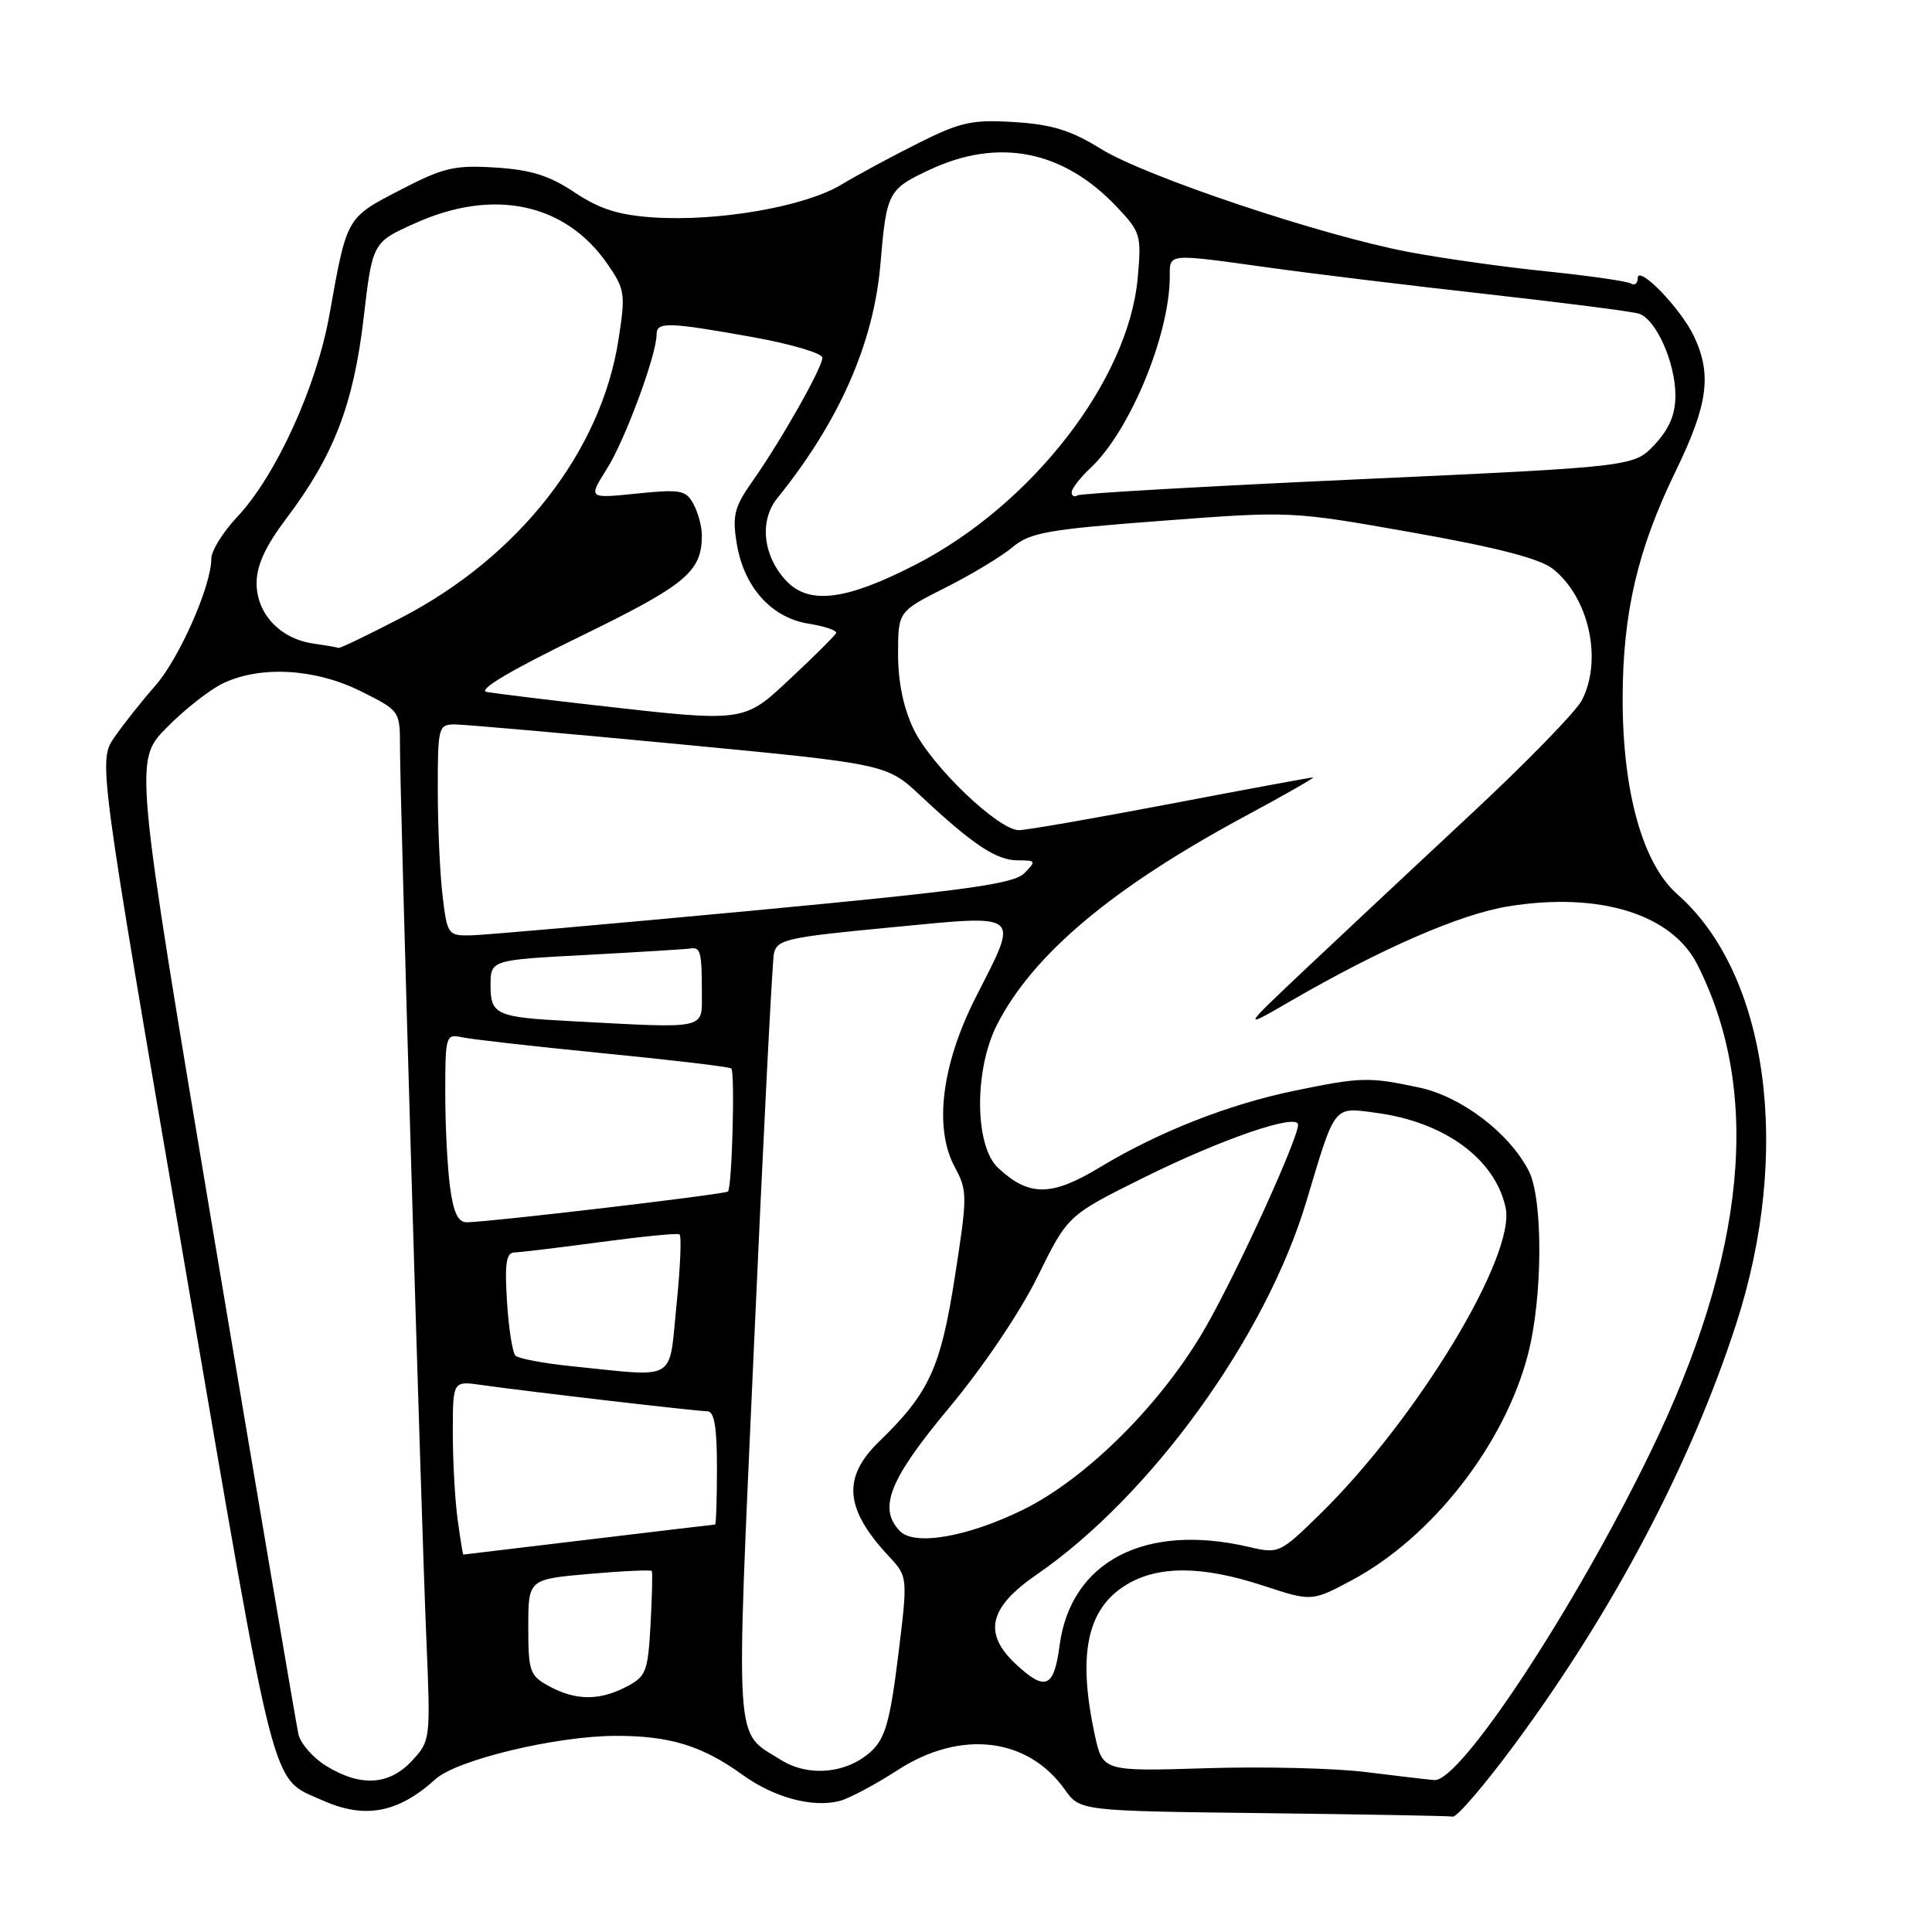 <?xml version="1.0" encoding="UTF-8" standalone="no"?>
<!DOCTYPE svg PUBLIC "-//W3C//DTD SVG 1.1//EN" "http://www.w3.org/Graphics/SVG/1.1/DTD/svg11.dtd" >
<svg xmlns="http://www.w3.org/2000/svg" xmlns:xlink="http://www.w3.org/1999/xlink" version="1.1" viewBox="0 0 256 256">
 <g >
 <path fill="currentColor"
d=" M 200.66 231.19 C 213.76 213.48 223.99 194.07 230.03 175.50 C 237.49 152.55 234.29 129.08 222.26 118.50 C 217.66 114.45 214.99 104.89 215.01 92.52 C 215.03 81.19 216.99 72.80 222.04 62.42 C 226.32 53.61 226.86 49.62 224.45 44.54 C 222.70 40.84 217.00 34.98 217.00 36.87 C 217.00 37.56 216.60 37.87 216.11 37.57 C 215.62 37.26 210.55 36.54 204.86 35.95 C 199.16 35.37 190.90 34.20 186.50 33.36 C 174.84 31.12 151.70 23.35 145.86 19.72 C 141.93 17.28 139.39 16.49 134.45 16.18 C 128.86 15.82 127.31 16.16 121.79 18.91 C 118.33 20.64 113.68 23.14 111.46 24.48 C 106.65 27.38 95.17 29.38 86.57 28.81 C 81.97 28.50 79.44 27.70 76.13 25.49 C 72.79 23.26 70.33 22.49 65.63 22.20 C 60.21 21.86 58.75 22.20 53.02 25.18 C 45.85 28.90 45.98 28.68 43.64 41.77 C 41.93 51.29 36.54 63.09 31.39 68.54 C 29.53 70.52 28.00 72.99 28.00 74.03 C 28.00 77.64 23.74 87.28 20.56 90.88 C 18.81 92.87 16.39 95.92 15.19 97.65 C 13.01 100.79 13.01 100.79 24.46 167.50 C 36.76 239.20 35.80 235.44 42.72 238.55 C 48.32 241.07 52.76 240.24 57.70 235.75 C 60.51 233.19 73.71 230.02 81.60 230.01 C 88.76 230.00 93.05 231.32 98.37 235.16 C 102.55 238.18 107.65 239.56 111.24 238.64 C 112.48 238.33 115.96 236.48 118.97 234.53 C 127.27 229.17 136.16 230.20 141.08 237.11 C 143.11 239.96 143.11 239.96 167.31 240.25 C 180.61 240.41 191.95 240.61 192.50 240.71 C 193.05 240.80 196.72 236.52 200.66 231.19 Z  M 43.28 234.03 C 41.50 232.95 39.82 231.04 39.54 229.78 C 39.26 228.53 34.25 198.99 28.40 164.15 C 17.78 100.80 17.78 100.80 22.07 96.43 C 24.43 94.02 27.81 91.37 29.58 90.53 C 34.56 88.17 41.78 88.59 47.80 91.59 C 52.98 94.17 53.00 94.20 53.00 98.95 C 53.00 105.98 55.82 201.24 56.49 217.07 C 57.06 230.50 57.05 230.66 54.58 233.32 C 51.59 236.55 47.80 236.79 43.28 234.03 Z  M 181.00 234.81 C 176.88 234.29 167.34 234.06 159.80 234.30 C 146.11 234.72 146.11 234.72 145.05 229.81 C 142.77 219.19 144.04 213.16 149.23 210.00 C 153.47 207.42 159.29 207.45 167.39 210.11 C 173.82 212.22 173.82 212.22 179.16 209.37 C 189.78 203.68 199.36 191.40 202.46 179.48 C 204.43 171.94 204.48 158.83 202.56 155.13 C 199.97 150.11 193.64 145.30 188.07 144.11 C 181.41 142.68 180.34 142.71 171.61 144.51 C 162.77 146.33 153.51 149.98 145.71 154.69 C 139.31 158.56 136.35 158.57 132.25 154.75 C 129.13 151.84 129.06 141.77 132.11 135.78 C 136.86 126.47 147.40 117.61 165.04 108.12 C 170.24 105.32 174.27 103.02 173.99 103.01 C 173.71 103.01 165.23 104.57 155.14 106.50 C 145.06 108.42 136.00 110.00 135.01 110.00 C 132.29 110.00 123.43 101.51 121.08 96.66 C 119.72 93.86 119.00 90.40 119.00 86.70 C 119.00 81.03 119.00 81.03 125.25 77.88 C 128.69 76.15 132.69 73.74 134.15 72.52 C 136.48 70.56 138.79 70.15 153.93 69.01 C 171.07 67.71 171.07 67.71 187.16 70.56 C 198.35 72.54 204.02 74.01 205.75 75.37 C 210.55 79.15 212.38 87.43 209.60 92.80 C 208.83 94.28 202.20 101.10 194.85 107.93 C 187.51 114.77 177.68 123.98 173.00 128.39 C 164.50 136.42 164.50 136.42 171.00 132.65 C 183.10 125.65 193.51 121.12 199.89 120.09 C 211.90 118.16 221.48 121.10 224.88 127.76 C 233.48 144.66 231.42 166.24 218.67 192.47 C 208.59 213.22 193.47 236.16 190.05 235.87 C 189.20 235.80 185.12 235.32 181.00 234.81 Z  M 103.50 233.21 C 97.25 229.28 97.47 232.73 99.91 178.21 C 101.13 150.87 102.32 127.56 102.54 126.41 C 102.92 124.49 104.12 124.21 117.98 122.89 C 135.63 121.20 135.08 120.75 129.30 132.13 C 124.76 141.07 123.72 149.46 126.51 154.64 C 128.20 157.79 128.20 158.43 126.52 169.22 C 124.64 181.28 123.12 184.58 116.50 191.00 C 111.57 195.78 111.92 199.93 117.77 206.21 C 120.30 208.93 120.30 208.93 119.01 219.42 C 117.96 227.94 117.30 230.31 115.50 232.00 C 112.31 235.00 107.17 235.51 103.50 233.21 Z  M 72.75 223.43 C 70.20 222.04 70.00 221.48 70.00 215.60 C 70.00 209.26 70.00 209.26 78.09 208.55 C 82.54 208.16 86.27 207.99 86.37 208.17 C 86.48 208.35 86.40 211.55 86.20 215.27 C 85.85 221.54 85.62 222.15 82.96 223.52 C 79.38 225.37 76.28 225.34 72.75 223.43 Z  M 134.65 220.55 C 130.23 216.45 131.00 213.02 137.35 208.65 C 152.51 198.21 167.74 177.14 173.11 159.16 C 176.97 146.27 176.63 146.69 182.31 147.45 C 191.39 148.65 198.08 153.53 199.50 160.00 C 200.90 166.37 187.72 188.11 174.83 200.71 C 169.60 205.82 169.43 205.90 165.50 204.98 C 151.72 201.76 141.88 206.88 140.40 218.04 C 139.66 223.65 138.52 224.14 134.65 220.55 Z  M 60.64 201.36 C 60.29 198.81 60.00 193.63 60.00 189.85 C 60.00 182.98 60.00 182.98 63.75 183.51 C 69.95 184.39 92.35 187.00 93.72 187.00 C 94.65 187.00 95.00 189.07 95.00 194.50 C 95.00 198.62 94.89 202.00 94.75 202.01 C 94.61 202.01 87.08 202.91 78.00 204.00 C 68.92 205.09 61.45 205.99 61.39 205.99 C 61.32 206.00 60.99 203.91 60.64 201.36 Z  M 119.25 202.88 C 116.31 199.86 117.83 196.05 125.75 186.55 C 130.25 181.16 135.17 173.87 137.49 169.15 C 141.48 161.04 141.48 161.04 151.49 156.07 C 161.93 150.89 172.00 147.44 172.00 149.04 C 172.00 150.89 164.13 168.17 159.86 175.68 C 154.14 185.77 144.09 195.84 135.59 200.03 C 128.26 203.64 121.19 204.88 119.25 202.88 Z  M 75.75 181.03 C 72.04 180.65 68.69 180.02 68.30 179.63 C 67.91 179.24 67.40 176.02 67.18 172.46 C 66.86 167.48 67.08 165.99 68.13 165.96 C 68.89 165.94 74.00 165.33 79.50 164.59 C 85.00 163.85 89.74 163.38 90.03 163.55 C 90.33 163.71 90.15 167.93 89.64 172.92 C 88.59 183.26 89.93 182.47 75.75 181.03 Z  M 59.64 157.36 C 59.29 154.81 59.00 149.18 59.00 144.84 C 59.00 137.19 59.07 136.98 61.25 137.45 C 62.49 137.72 70.92 138.67 80.00 139.57 C 89.08 140.46 96.68 141.36 96.90 141.58 C 97.41 142.08 97.00 157.34 96.46 157.88 C 96.09 158.25 65.43 161.87 61.89 161.96 C 60.71 161.99 60.10 160.73 59.64 157.36 Z  M 75.50 135.30 C 65.76 134.79 65.00 134.45 65.00 130.58 C 65.00 127.20 65.00 127.20 77.75 126.53 C 84.76 126.15 90.95 125.77 91.50 125.68 C 92.82 125.46 93.00 126.16 93.00 131.50 C 93.00 136.50 93.99 136.28 75.50 135.30 Z  M 58.65 118.75 C 58.30 115.86 58.01 109.56 58.01 104.75 C 58.00 96.34 58.09 96.00 60.25 95.99 C 61.49 95.99 74.88 97.17 90.00 98.61 C 117.50 101.24 117.50 101.24 122.00 105.46 C 128.89 111.91 132.03 114.00 134.85 114.00 C 137.29 114.00 137.33 114.09 135.71 115.72 C 134.30 117.13 127.89 118.01 99.75 120.66 C 80.91 122.43 64.10 123.91 62.39 123.94 C 59.37 124.00 59.26 123.84 58.65 118.75 Z  M 78.50 93.41 C 71.90 92.66 65.60 91.88 64.50 91.69 C 63.21 91.46 67.54 88.88 76.70 84.42 C 90.97 77.47 93.00 75.78 93.00 70.89 C 93.00 69.78 92.50 67.94 91.90 66.81 C 90.90 64.94 90.20 64.81 84.36 65.40 C 77.94 66.06 77.94 66.06 80.40 62.15 C 82.81 58.35 87.00 47.02 87.00 44.33 C 87.00 42.62 88.44 42.65 99.69 44.66 C 104.81 45.58 108.99 46.81 108.97 47.41 C 108.94 48.77 103.42 58.51 99.71 63.76 C 97.32 67.15 97.02 68.30 97.61 71.95 C 98.54 77.76 102.18 81.84 107.13 82.64 C 109.30 82.98 110.95 83.55 110.79 83.89 C 110.63 84.23 107.98 86.87 104.90 89.75 C 98.46 95.79 98.93 95.73 78.50 93.41 Z  M 41.50 85.27 C 37.12 84.64 34.00 81.32 34.00 77.28 C 34.00 74.91 35.17 72.37 37.96 68.68 C 44.22 60.38 46.83 53.62 48.17 42.24 C 49.35 32.11 49.35 32.11 55.05 29.56 C 65.42 24.90 74.90 26.92 80.47 34.95 C 82.82 38.35 82.90 38.92 81.95 45.03 C 79.65 59.82 68.80 73.72 53.23 81.82 C 48.81 84.12 45.04 85.93 44.85 85.85 C 44.66 85.77 43.15 85.51 41.50 85.27 Z  M 104.15 76.93 C 101.09 73.64 100.59 68.99 102.99 66.02 C 111.20 55.86 115.77 45.48 116.66 35.00 C 117.47 25.43 117.66 25.07 123.28 22.45 C 132.33 18.24 140.86 19.93 147.89 27.32 C 151.15 30.75 151.27 31.13 150.75 36.85 C 149.52 50.39 136.74 66.88 121.35 74.80 C 112.07 79.58 107.18 80.18 104.15 76.93 Z  M 142.00 65.23 C 142.00 64.75 143.13 63.29 144.52 61.99 C 149.74 57.07 155.00 44.35 155.00 36.61 C 155.00 33.54 154.62 33.58 168.08 35.45 C 173.81 36.25 186.82 37.84 197.00 38.97 C 207.18 40.11 216.24 41.27 217.15 41.56 C 219.42 42.26 222.00 48.04 222.00 52.39 C 222.00 54.92 221.19 56.83 219.25 58.91 C 216.50 61.84 216.50 61.84 180.02 63.51 C 159.95 64.42 143.19 65.38 142.77 65.64 C 142.35 65.90 142.00 65.72 142.00 65.23 Z "/>
</g>
</svg>